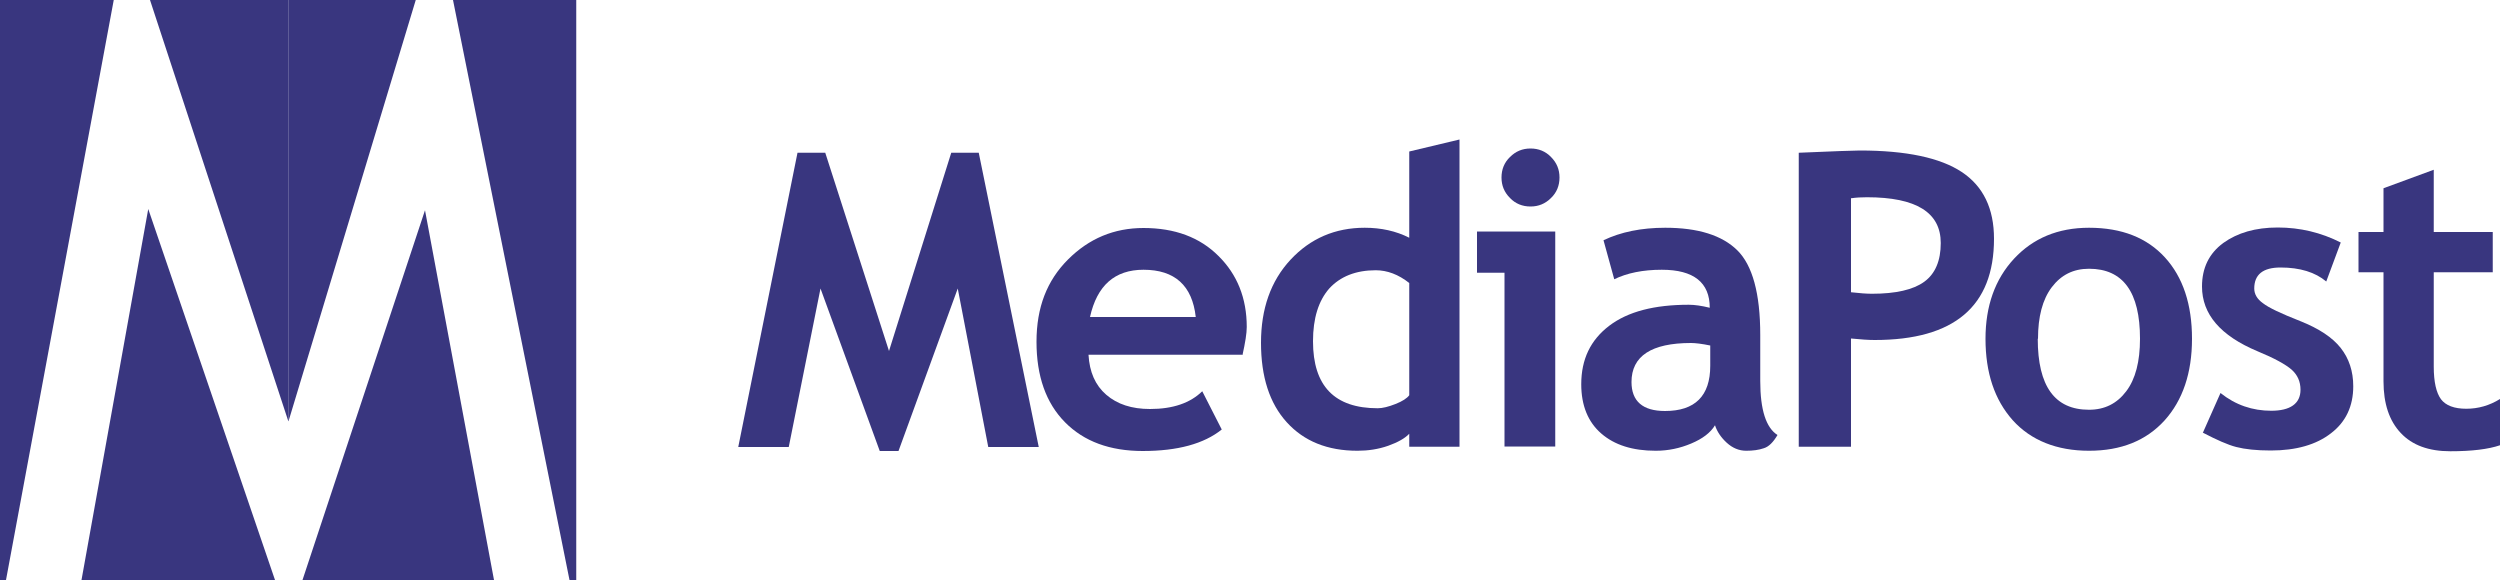 <?xml version="1.0" encoding="UTF-8"?> <svg xmlns="http://www.w3.org/2000/svg" id="Layer_2" width="100" height="23.2" viewBox="0 0 100 23.2"><defs><style>.cls-1{fill:#39367f;}</style></defs><path class="cls-1" d="m41.55,17.88h-2.02l-1.22-6.34-2.37,6.5h-.75l-2.37-6.5-1.27,6.34h-2.02l2.37-11.77h1.11l2.55,7.93,2.49-7.93h1.1l2.4,11.77Z"></path><path class="cls-1" d="m49.68,14.19h-6.14c.04.69.27,1.22.71,1.6s1.02.57,1.75.57c.92,0,1.61-.24,2.09-.71l.78,1.53c-.71.57-1.76.86-3.16.86-1.31,0-2.35-.38-3.11-1.15-.76-.77-1.14-1.84-1.14-3.22s.42-2.45,1.26-3.29c.84-.84,1.84-1.26,3.02-1.26,1.25,0,2.25.37,3,1.12.75.74,1.13,1.69,1.13,2.84,0,.25-.06.62-.17,1.12Zm-6.07-1.51h4.22c-.14-1.26-.84-1.89-2.09-1.89-1.15,0-1.86.63-2.14,1.89Z"></path><path class="cls-1" d="m56.37,17.87v-.52c-.17.18-.45.34-.84.48-.4.14-.81.2-1.23.2-1.2,0-2.14-.38-2.83-1.14-.69-.76-1.03-1.82-1.03-3.18s.39-2.47,1.18-3.32c.79-.85,1.78-1.28,2.97-1.28.65,0,1.25.13,1.78.4v-3.45l2.01-.48v12.29h-2.01Zm0-6.55c-.43-.34-.88-.51-1.34-.51-.8,0-1.42.25-1.86.73-.43.49-.65,1.19-.65,2.11,0,1.79.86,2.68,2.59,2.68.19,0,.43-.06.71-.17.28-.11.46-.23.55-.35v-4.49Z"></path><path class="cls-1" d="m60.18,17.87v-6.96h-1.1v-1.65h3.13v8.6h-2.03Zm1.04-11.93c.32,0,.6.11.82.34.23.23.34.5.34.82s-.11.6-.34.82c-.23.23-.5.34-.82.34s-.6-.11-.82-.34c-.23-.23-.34-.5-.34-.82s.11-.6.34-.82c.23-.23.5-.34.82-.34Z"></path><path class="cls-1" d="m68.6,17.01c-.18.3-.5.54-.95.73-.45.19-.92.29-1.42.29-.93,0-1.65-.23-2.18-.69-.53-.46-.8-1.12-.8-1.97,0-1,.37-1.77,1.12-2.34s1.81-.84,3.18-.84c.24,0,.51.04.84.12,0-1.01-.64-1.52-1.92-1.52-.75,0-1.39.13-1.9.38l-.43-1.56c.69-.33,1.51-.5,2.47-.5,1.31,0,2.27.3,2.88.9s.92,1.73.92,3.39v1.84c0,1.15.23,1.87.69,2.16-.17.29-.35.47-.55.53-.2.07-.44.1-.7.1-.29,0-.55-.11-.78-.32-.23-.21-.39-.45-.47-.7Zm-.19-3.19c-.34-.07-.6-.1-.77-.1-1.58,0-2.38.52-2.38,1.56,0,.77.45,1.16,1.34,1.16,1.2,0,1.81-.6,1.81-1.81v-.8Z"></path><path class="cls-1" d="m74.04,13.54v4.33h-2.09V6.11c1.39-.06,2.21-.09,2.44-.09,1.86,0,3.22.29,4.08.86.86.57,1.29,1.46,1.29,2.67,0,2.7-1.59,4.05-4.77,4.05-.24,0-.55-.02-.95-.06Zm0-5.62v3.77c.35.04.63.06.84.06.95,0,1.65-.16,2.09-.48.44-.32.66-.84.66-1.55,0-1.22-.98-1.83-2.95-1.83-.22,0-.43.01-.63.04Z"></path><path class="cls-1" d="m79.42,13.55c0-1.31.38-2.38,1.14-3.2.76-.82,1.76-1.24,3-1.24,1.31,0,2.32.4,3.04,1.19.72.79,1.08,1.88,1.08,3.25s-.37,2.46-1.1,3.27c-.74.81-1.74,1.21-3.02,1.21s-2.32-.41-3.05-1.22c-.73-.82-1.09-1.9-1.09-3.26Zm2.09,0c0,1.9.68,2.84,2.05,2.84.63,0,1.12-.25,1.49-.74s.55-1.19.55-2.1c0-1.87-.68-2.8-2.04-2.8-.63,0-1.12.25-1.49.74-.37.49-.55,1.18-.55,2.06Z"></path><path class="cls-1" d="m88.11,17.32l.71-1.6c.6.48,1.28.71,2.03.71s1.17-.28,1.17-.84c0-.33-.12-.59-.35-.8-.24-.21-.69-.46-1.37-.74-1.48-.62-2.22-1.48-2.22-2.59,0-.74.28-1.32.85-1.74.57-.41,1.29-.62,2.18-.62s1.73.2,2.52.6l-.58,1.56c-.44-.37-1.05-.56-1.83-.56-.7,0-1.05.28-1.05.84,0,.22.11.42.35.59.23.18.72.41,1.48.71s1.3.66,1.63,1.08c.33.42.5.93.5,1.53,0,.8-.3,1.43-.89,1.88-.59.46-1.4.69-2.41.69-.57,0-1.03-.05-1.38-.14s-.79-.29-1.33-.57Z"></path><path class="cls-1" d="m95.34,10.89h-1v-1.61h1v-1.75l2.01-.74v2.49h2.36v1.61h-2.36v3.77c0,.62.1,1.05.29,1.31.19.25.53.38,1.01.38s.93-.13,1.35-.39v1.85c-.47.16-1.13.24-1.99.24s-1.52-.24-1.98-.73-.69-1.17-.69-2.07v-4.35Z"></path><polygon class="cls-1" points="12.1 23.2 19.76 23.2 17 8.41 12.1 23.2"></polygon><polygon class="cls-1" points="16.63 0 11.53 0 11.53 16.84 11.54 16.85 16.63 0"></polygon><polygon class="cls-1" points="18.12 0 22.78 23.2 23.05 23.2 23.05 0 18.12 0"></polygon><polygon class="cls-1" points="6 0 11.53 16.84 11.53 0 6 0"></polygon><polygon class="cls-1" points="3.26 23.2 11 23.2 5.93 8.36 3.26 23.2"></polygon><polygon class="cls-1" points="0 0 0 23.2 .24 23.2 4.55 0 0 0"></polygon></svg> 